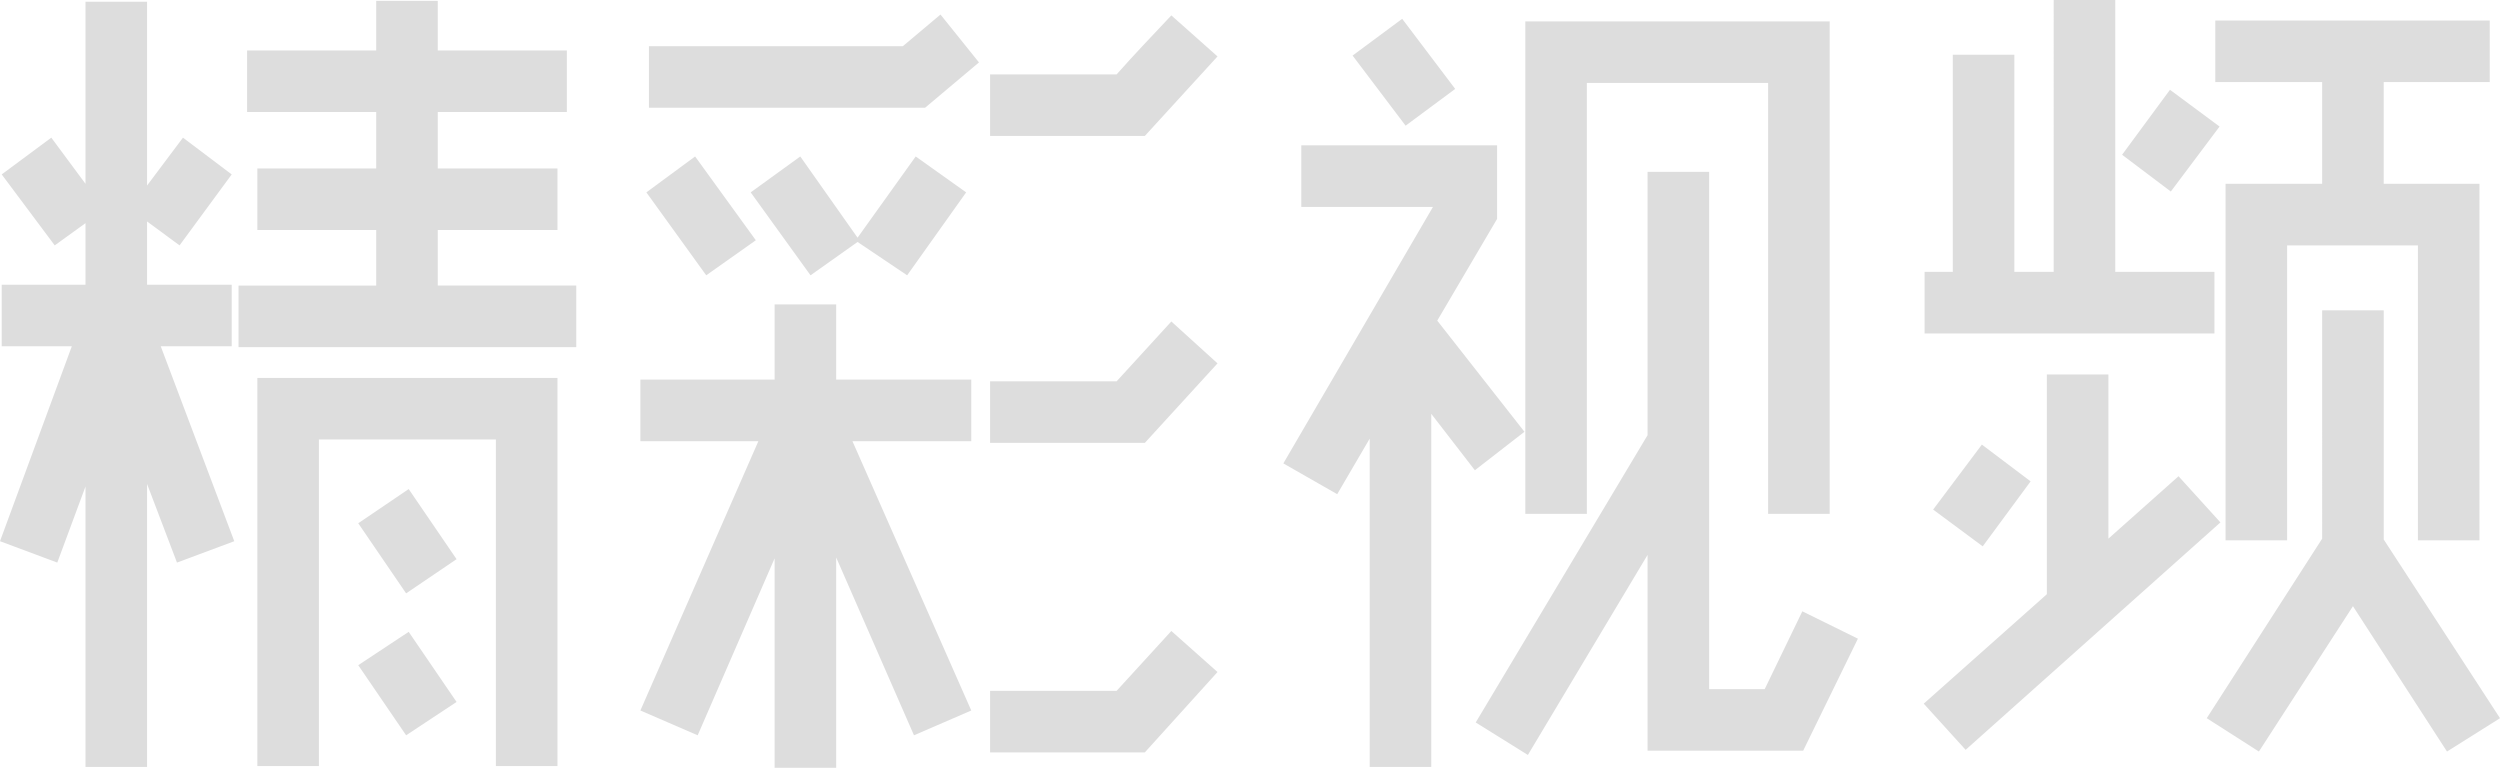 <svg xmlns="http://www.w3.org/2000/svg" viewBox="1100.28 4985.32 175.44 53.88">
  <defs>
    <style>
      .cls-1 {
        fill: #ddd;
      }
    </style>
  </defs>
  <path id="精彩视频" class="cls-1" d="M5.88-40.02l2.4,3.24V-49.56H12.6v12.9l2.52-3.36,3.42,2.58-3.66,4.98L12.6-34.14v4.44h5.94v4.32H13.56L18.72-11.7,14.7-10.2l-2.1-5.52V4.14H8.28V-15.54L6.3-10.2,2.28-11.7,7.32-25.38H2.4V-29.7H8.28v-4.32L6.12-32.46,2.4-37.44Zm36.18-1.8H33v3.96h8.4v4.32H33v3.9h9.72v4.32H19.02v-4.32h9.66v-3.9H20.34v-4.32h8.34v-3.96H19.62v-4.32h9.06v-3.48H33v3.48h9.06ZM37.08,4.08V-18.84H24.66V4.08H20.34V-23.16H41.4V4.08ZM30.96-15.36l3.36,4.92-3.54,2.4-3.36-4.92Zm0,10.02L34.32-.42,30.78,1.92,27.42-3ZM47.22.18l8.28-18.9H47.22v-4.32h9.42v-5.28h4.32v5.28h9.48v4.32H62.1L70.44.18,66.42,1.92,60.96-10.56V4.2H56.64V-10.5L51.24,1.92ZM70.98-45.3,67.2-42.12H47.82v-4.32H65.64l2.64-2.22ZM87.72-24.18l-5.1,5.58H71.76v-4.32h8.88l3.84-4.2Zm0,21.66-5.1,5.64H71.76V-1.2h8.88l3.84-4.2Zm0-43.2-5.1,5.58H71.76v-4.32h8.88q.96-1.08,1.89-2.07t1.95-2.07ZM59.16-30.36l-4.2-5.82,3.48-2.52L62.46-33l4.08-5.7,3.54,2.52-4.14,5.82L62.46-32.7Zm-7.32,0-4.2-5.82,3.42-2.52,4.26,5.88Zm57.48,16.74V-48.18h21.36v34.56h-4.32V-43.86H113.64v30.24Zm12.9-24v36.3h3.9l2.64-5.46,3.9,1.92L128.82,3H117.9V-10.74L109.5,3.3l-3.66-2.28L117.9-19.14V-37.62ZM98.4,4.14V-18.9L96.12-15l-3.78-2.16,10.5-18H93.6v-4.32h13.74v5.16l-4.2,7.14,6.12,7.8-3.48,2.7-3.06-3.96V4.14Zm2.52-45L97.2-45.78l3.48-2.58,3.72,4.92ZM177-43.92h-7.44v7.14h6.72v25.02h-4.32v-20.7h-9.18v20.7h-4.32V-36.78h6.78v-7.14h-7.5v-4.32H177ZM137.34-30.6h1.98V-45.84h4.32V-30.6h2.76V-49.68h4.32V-30.6h6.96v4.32H137.34Zm32.22,2.7v16.08L177.72.72,174,3.06l-6.6-10.2-6.6,10.2L157.14.72l8.1-12.6V-27.9ZM137.28-.3l8.64-7.68V-23.4h4.32v11.52l4.92-4.38,2.94,3.24L140.22,2.94Zm.66-13.62,3.42-4.56,3.42,2.58-3.36,4.56Zm13.26-24.9,3.36-4.56,3.48,2.58-3.42,4.56Z" transform="translate(1098 5035)"/>
</svg>
